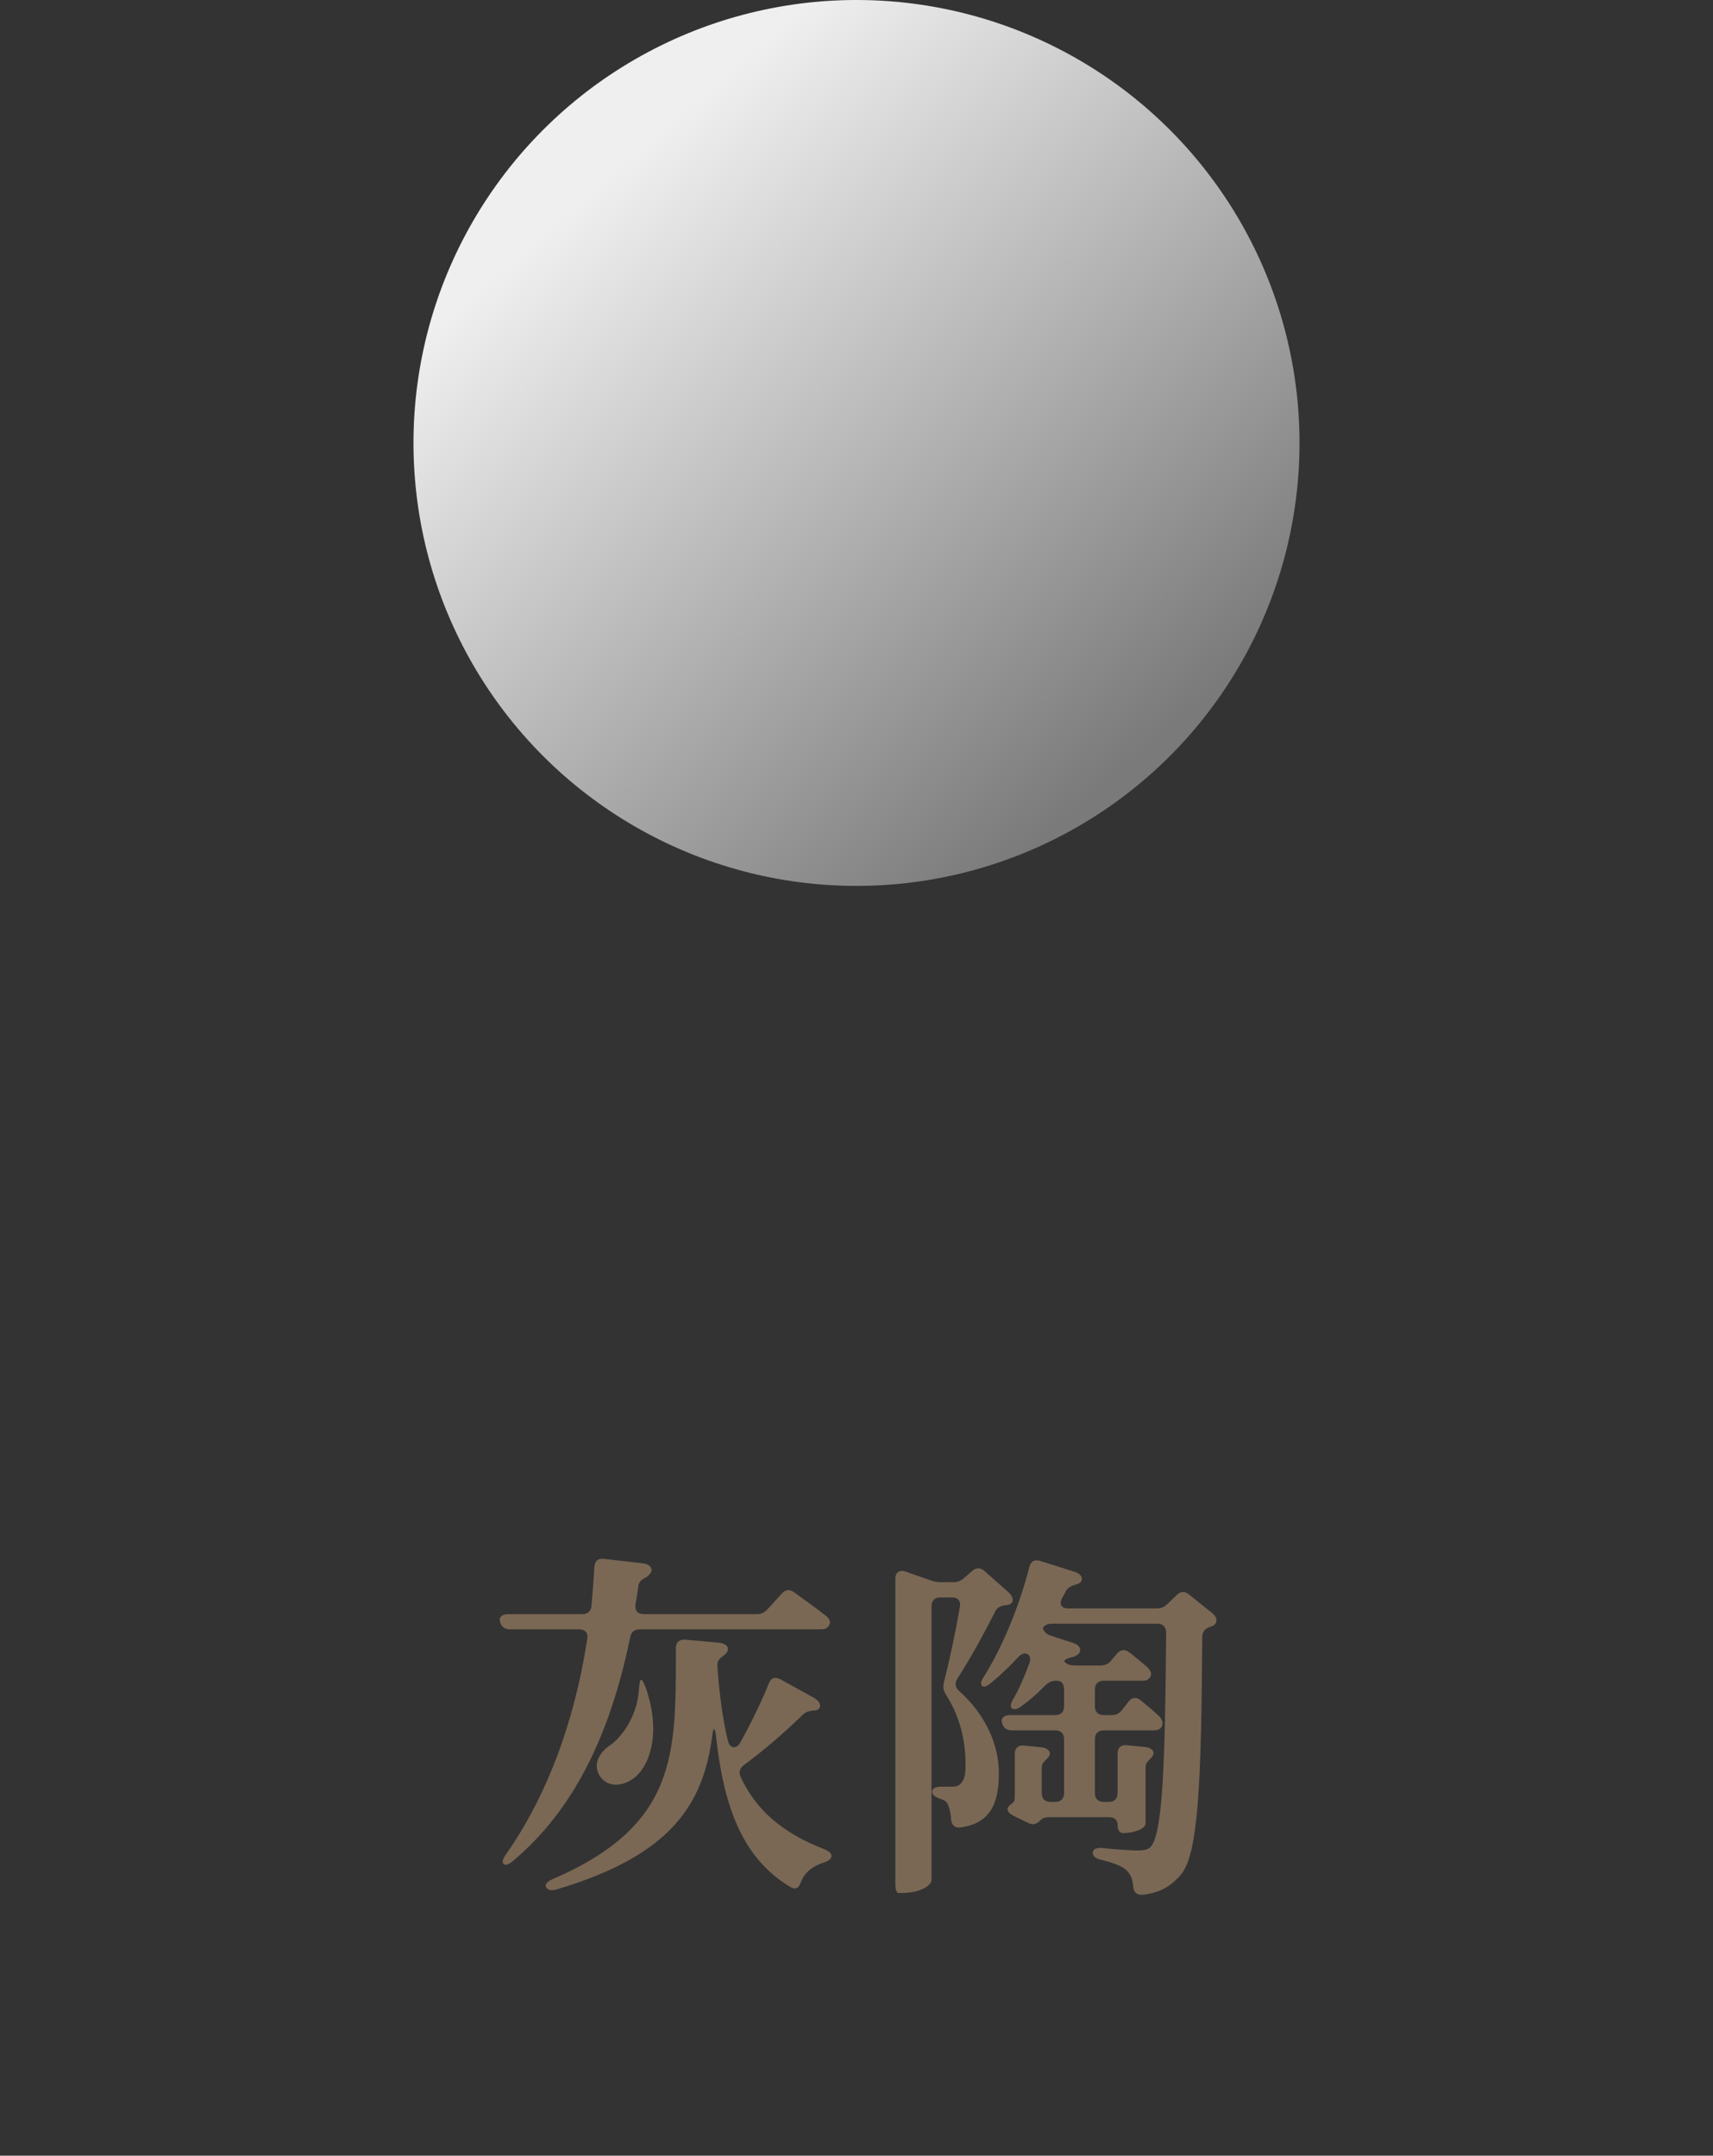 <svg width="58" height="73" viewBox="0 0 58 73" fill="none" xmlns="http://www.w3.org/2000/svg">
<rect x="0" y="0" width="58" height="73" fill="#333333" stroke="none"/>
<circle cx="29" cy="15" r="15" fill="url(#paint0_linear_1967_555)"/>
<path d="M21.792 52.944C21.984 52.968 22.14 53.112 22.02 53.28C21.984 53.328 21.948 53.364 21.9 53.4C21.744 53.484 21.636 53.544 21.612 53.712C21.588 53.928 21.552 54.132 21.516 54.336C21.492 54.54 21.588 54.66 21.792 54.66H25.632C25.788 54.66 25.896 54.6 25.992 54.492L26.46 53.976C26.58 53.832 26.736 53.808 26.88 53.916C27.216 54.156 27.612 54.444 27.936 54.696C28.068 54.792 28.164 54.924 28.056 55.068C27.996 55.152 27.9 55.176 27.78 55.176H21.66C21.48 55.176 21.372 55.26 21.336 55.452C20.64 58.824 19.392 61.32 17.364 63.024C17.22 63.144 17.112 63.18 17.052 63.12C16.992 63.06 17.016 62.964 17.124 62.808C18.48 60.876 19.44 58.392 19.884 55.5C19.92 55.296 19.812 55.176 19.608 55.176H17.268C17.1 55.176 16.98 55.104 16.932 54.924C16.884 54.768 16.992 54.66 17.208 54.66H19.716C19.896 54.66 20.016 54.564 20.028 54.372C20.064 53.94 20.1 53.508 20.124 53.064C20.136 52.86 20.256 52.764 20.448 52.788L21.792 52.944ZM18.492 63.912C18.444 63.816 18.516 63.72 18.708 63.636C22.968 61.8 22.884 59.364 22.884 55.812C22.884 55.608 23.004 55.512 23.196 55.524L24.372 55.632C24.576 55.656 24.732 55.788 24.6 55.968C24.576 56.004 24.552 56.028 24.516 56.052C24.372 56.16 24.276 56.232 24.288 56.412C24.36 57.384 24.468 58.224 24.648 58.956C24.72 59.22 24.936 59.244 25.068 59.004C25.452 58.308 25.812 57.564 26.028 57.012C26.1 56.82 26.244 56.772 26.424 56.868L27.576 57.504C27.744 57.6 27.852 57.792 27.684 57.9C27.648 57.912 27.612 57.924 27.564 57.924C27.408 57.936 27.288 57.96 27.18 58.068C26.628 58.608 25.92 59.232 25.188 59.772C25.044 59.88 25.008 60.012 25.08 60.18C25.596 61.284 26.472 62.064 27.9 62.616C28.068 62.688 28.152 62.748 28.152 62.856C28.14 62.952 28.056 63.024 27.888 63.072C27.504 63.204 27.24 63.408 27.12 63.732C27.048 63.936 26.94 64.008 26.76 63.9C25.152 62.94 24.504 61.212 24.24 58.764C24.204 58.488 24.156 58.476 24.12 58.752C23.82 61.056 22.776 62.82 18.84 63.984C18.66 64.032 18.552 64.008 18.492 63.912ZM20.28 60.096C20.064 59.688 20.352 59.292 20.676 59.088C21.132 58.752 21.588 58.032 21.636 57.192C21.648 56.988 21.672 56.88 21.708 56.88C21.744 56.892 21.792 56.964 21.852 57.12C22.392 58.632 22.02 59.76 21.492 60.192C21.084 60.516 20.544 60.552 20.28 60.096ZM35.272 60.72C35.272 60.912 35.38 61.02 35.572 61.02H35.728C35.92 61.02 36.028 60.912 36.028 60.72V58.896C36.028 58.704 35.92 58.596 35.728 58.596H34.264C34.096 58.596 33.976 58.524 33.928 58.344C33.88 58.188 33.988 58.08 34.204 58.08H35.728C35.92 58.08 36.028 57.972 36.028 57.78V57.216C36.028 57.024 35.944 56.916 35.788 56.916H35.764C35.608 56.916 35.512 56.964 35.392 57.072C35.116 57.36 34.84 57.6 34.564 57.792C34.432 57.888 34.324 57.9 34.264 57.852C34.192 57.804 34.216 57.696 34.312 57.528C34.516 57.18 34.696 56.748 34.864 56.292C34.948 56.016 34.696 55.884 34.492 56.1C34.192 56.424 33.88 56.724 33.544 57C33.4 57.12 33.292 57.144 33.244 57.084C33.196 57.036 33.208 56.928 33.316 56.772C34.012 55.668 34.576 54.168 34.852 53.064C34.9 52.872 35.032 52.8 35.224 52.86L36.4 53.232C36.592 53.292 36.724 53.472 36.556 53.604C36.52 53.628 36.496 53.64 36.448 53.652C36.292 53.7 36.172 53.736 36.088 53.88C36.052 53.964 36.004 54.036 35.968 54.108C35.848 54.324 35.932 54.468 36.172 54.468H39.148C39.292 54.468 39.412 54.432 39.52 54.324L39.844 54.012C39.976 53.88 40.12 53.88 40.264 54L41.056 54.636C41.212 54.756 41.248 54.96 41.068 55.056C41.044 55.068 41.008 55.08 40.972 55.092C40.804 55.152 40.708 55.248 40.708 55.44C40.672 60.42 40.576 62.796 39.976 63.492C39.616 63.912 39.208 64.116 38.668 64.164C38.476 64.176 38.38 64.068 38.368 63.864C38.344 63.648 38.296 63.48 38.14 63.336C37.996 63.192 37.672 63.072 37.264 62.976C37.084 62.928 37 62.856 37 62.736C37 62.628 37.108 62.568 37.312 62.58C37.768 62.628 38.284 62.664 38.512 62.664C38.752 62.664 38.884 62.628 38.956 62.544C39.376 62.088 39.448 59.652 39.484 55.296C39.484 55.092 39.376 54.984 39.184 54.984H35.644C35.488 54.984 35.38 55.02 35.308 55.128C35.308 55.128 35.344 55.308 35.548 55.38L36.352 55.644C36.544 55.704 36.652 55.872 36.508 56.016C36.472 56.052 36.424 56.076 36.364 56.1C36.208 56.148 36.1 56.148 36.028 56.256C36.028 56.256 36.124 56.4 36.364 56.4H37.252C37.408 56.4 37.528 56.352 37.624 56.232L37.816 56.004C37.936 55.86 38.092 55.836 38.236 55.956C38.428 56.1 38.632 56.28 38.824 56.436C38.944 56.544 39.028 56.676 38.932 56.808C38.872 56.892 38.788 56.916 38.692 56.916H37.372C37.18 56.916 37.072 57.024 37.072 57.216V57.78C37.072 57.972 37.18 58.08 37.372 58.08H37.624C37.78 58.08 37.9 58.032 37.996 57.9L38.2 57.636C38.32 57.48 38.464 57.456 38.62 57.576C38.812 57.732 39.04 57.924 39.232 58.104C39.352 58.224 39.412 58.356 39.316 58.5C39.256 58.572 39.172 58.596 39.076 58.596H37.372C37.18 58.596 37.072 58.704 37.072 58.896V60.72C37.072 60.912 37.18 61.02 37.372 61.02H37.54C37.732 61.02 37.84 60.912 37.84 60.72V59.376C37.84 59.184 37.96 59.076 38.152 59.1L38.764 59.16C38.968 59.172 39.124 59.304 39.028 59.46C39.016 59.472 39.016 59.484 39.004 59.496C38.896 59.628 38.788 59.676 38.788 59.844V61.74C38.788 61.944 38.368 62.076 38.02 62.076C37.912 62.076 37.84 61.968 37.84 61.8C37.84 61.632 37.732 61.536 37.54 61.536H35.536C35.38 61.536 35.296 61.572 35.224 61.644C35.104 61.776 34.96 61.812 34.804 61.728L34.336 61.5C34.144 61.404 34.06 61.284 34.144 61.188C34.144 61.176 34.156 61.176 34.156 61.164C34.216 61.104 34.3 61.044 34.324 61.02C34.348 60.996 34.36 60.912 34.36 60.768V59.388C34.36 59.196 34.48 59.088 34.672 59.112L35.272 59.172C35.464 59.196 35.62 59.328 35.512 59.484C35.5 59.496 35.5 59.508 35.488 59.52C35.368 59.64 35.272 59.7 35.272 59.868V60.72ZM30.424 64.104C30.364 64.104 30.316 63.996 30.316 63.804V53.46C30.316 53.244 30.46 53.148 30.664 53.22L31.516 53.52C31.648 53.568 31.756 53.58 31.888 53.58H32.272C32.416 53.58 32.524 53.544 32.644 53.436L32.908 53.208C33.052 53.076 33.196 53.076 33.34 53.208L34.156 53.928C34.3 54.06 34.36 54.264 34.168 54.336C34.132 54.348 34.084 54.36 34.036 54.36C33.868 54.384 33.76 54.432 33.688 54.588C33.352 55.248 32.848 56.184 32.416 56.844C32.32 57.012 32.344 57.144 32.476 57.264C33.4 58.092 33.82 59.124 33.82 60.024C33.832 61.128 33.484 61.752 32.524 61.884C32.32 61.908 32.212 61.8 32.2 61.596C32.188 61.38 32.14 61.164 32.056 61.044C32.032 60.996 31.948 60.948 31.828 60.912C31.66 60.852 31.564 60.78 31.564 60.672C31.564 60.564 31.672 60.504 31.864 60.504H32.2C32.32 60.504 32.416 60.492 32.464 60.456C32.656 60.312 32.692 60.12 32.692 59.76C32.692 58.968 32.524 58.164 32.02 57.372C31.936 57.228 31.924 57.12 31.96 56.964C32.14 56.28 32.356 55.248 32.5 54.42C32.536 54.216 32.44 54.096 32.236 54.096H31.84C31.648 54.096 31.54 54.204 31.54 54.396V63.66C31.54 63.852 31.156 64.104 30.532 64.104H30.424Z" fill="#7A6855"/>
<defs>
<linearGradient id="paint0_linear_1967_555" x1="24" y1="3" x2="41.5" y2="23" gradientUnits="userSpaceOnUse">
<stop stop-color="#EFEFEF"/>
<stop offset="1" stop-color="#7A7A7A"/>
</linearGradient>
</defs>
</svg>
